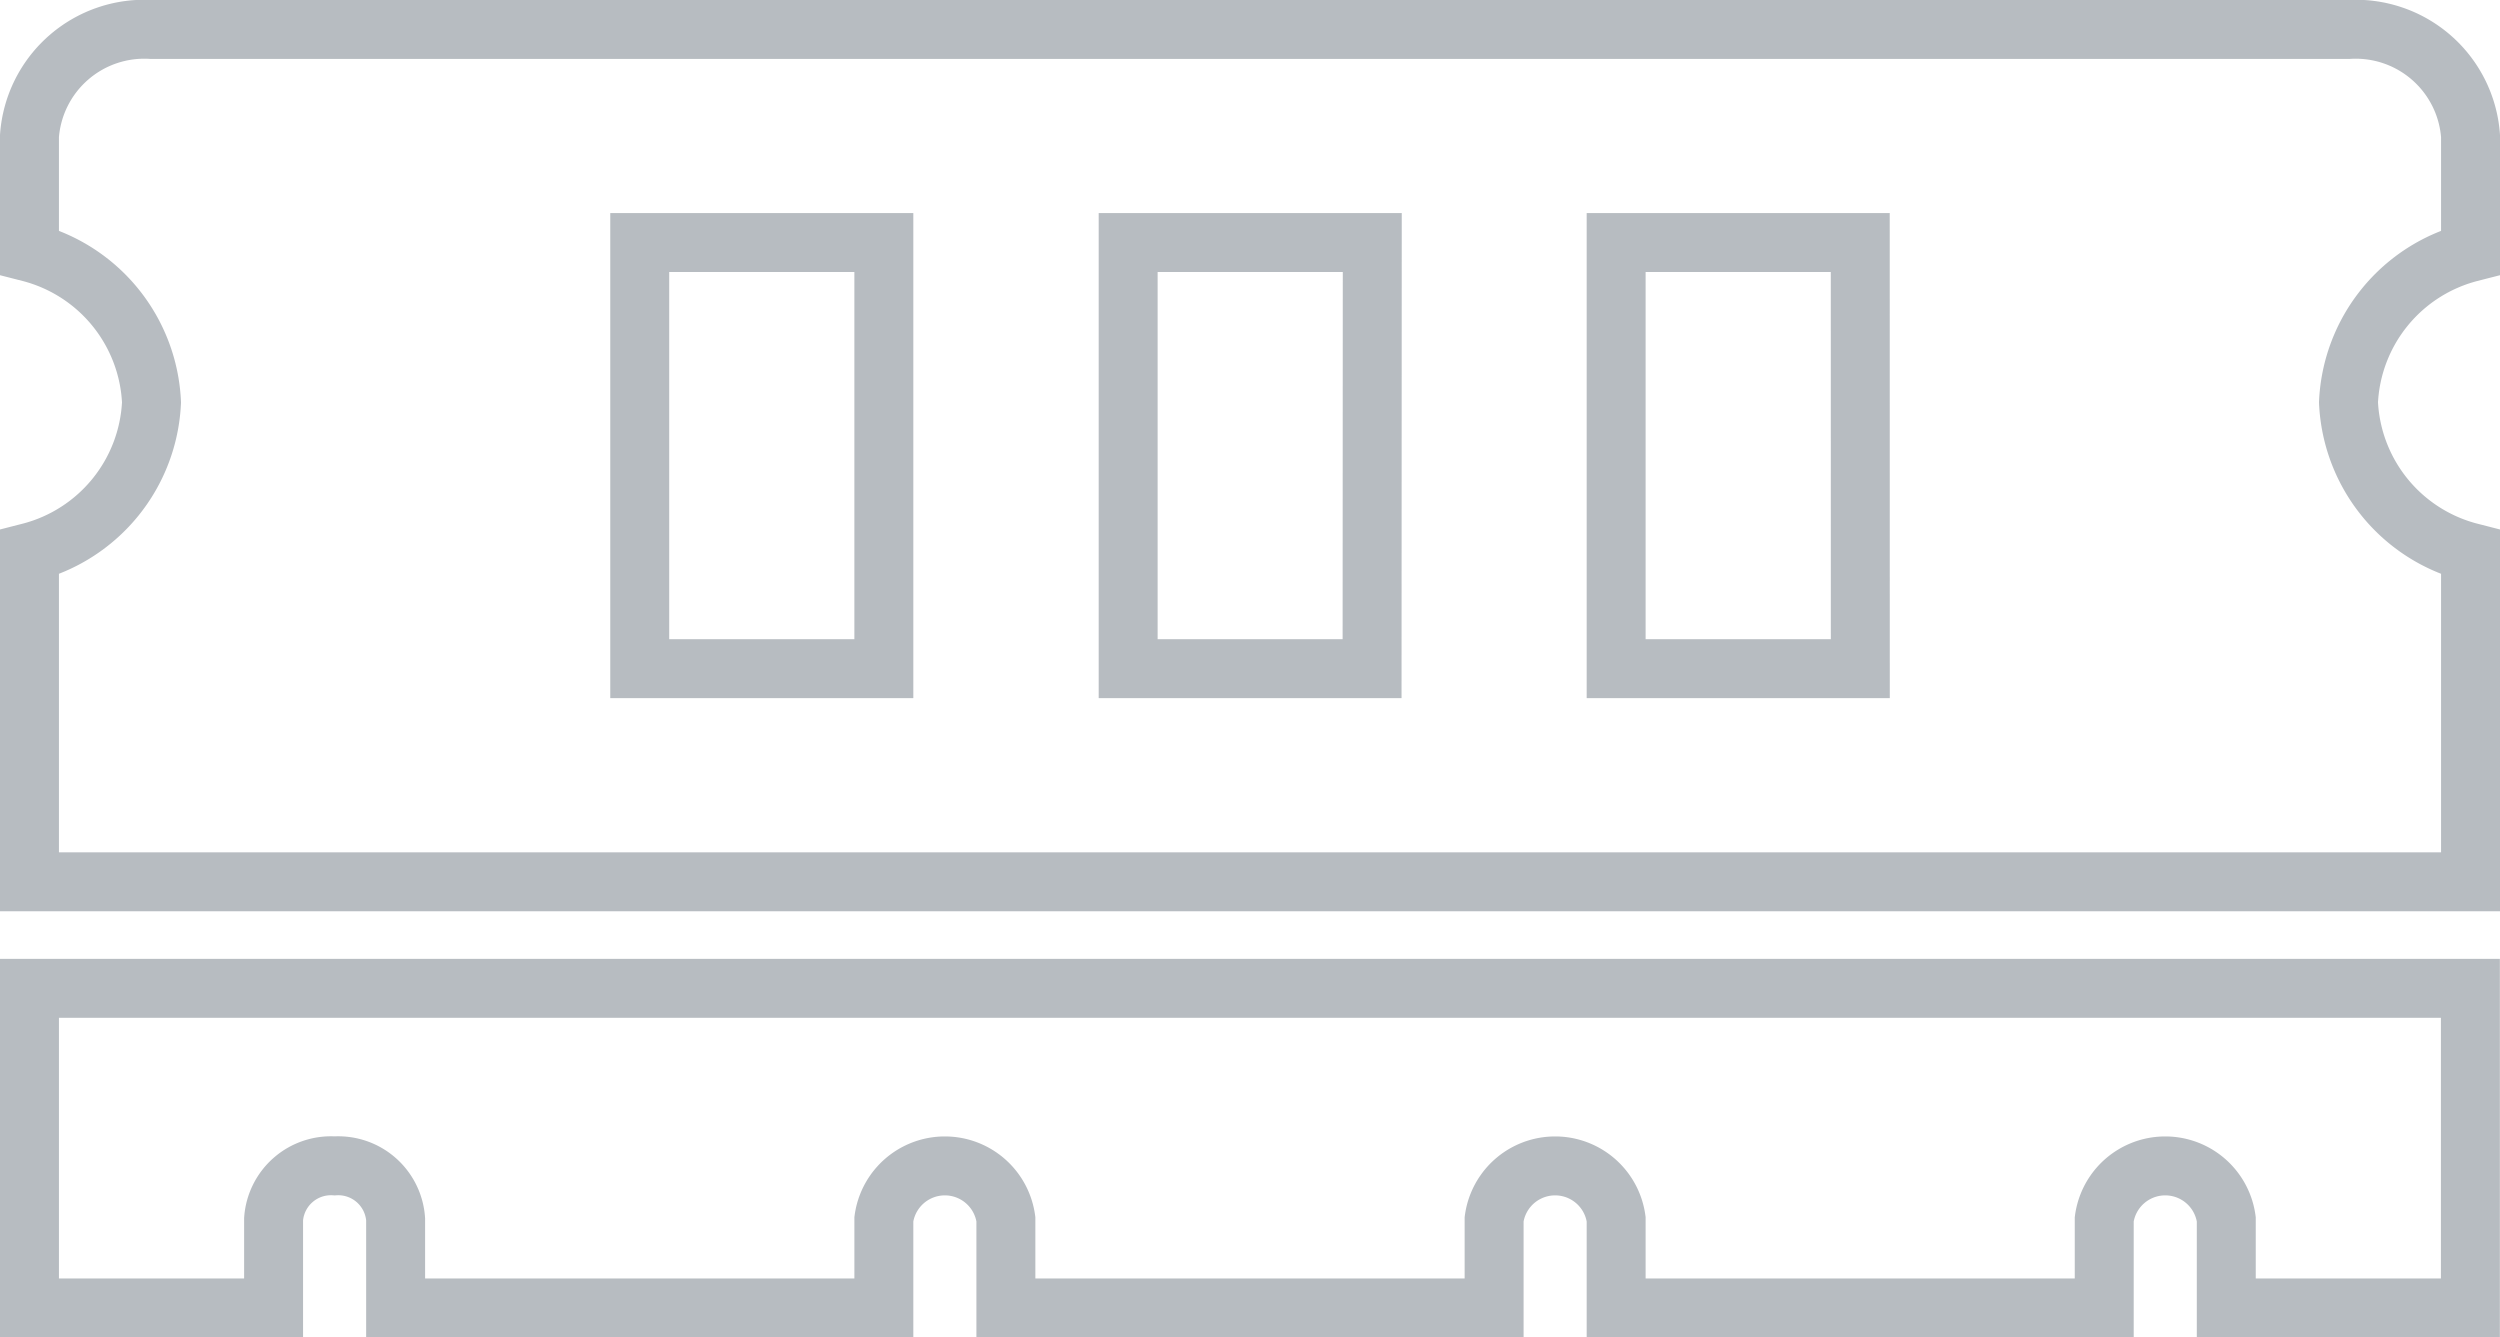 <svg xmlns="http://www.w3.org/2000/svg" width="53.018" height="28.363" viewBox="0 0 53.018 28.363">
  <path id="Icon_awesome-memory" data-name="Icon awesome-memory" d="M51.768,7.726V5.259A2.441,2.441,0,0,0,49.18,3H2.588A2.441,2.441,0,0,0,0,5.259V7.726a3.446,3.446,0,0,1,2.588,3.182A3.446,3.446,0,0,1,0,14.089v6.986H51.768V14.089a3.446,3.446,0,0,1-2.588-3.182A3.446,3.446,0,0,1,51.768,7.726Zm-33.649,8.83H12.942V7.519h5.177Zm10.354,0H23.3V7.519h5.177Zm10.354,0H33.649V7.519h5.177ZM0,30.113H5.177V28.23A1.22,1.22,0,0,1,6.471,27.1a1.22,1.22,0,0,1,1.294,1.13v1.883H18.119V28.23a1.306,1.306,0,0,1,2.588,0v1.883H31.061V28.23a1.306,1.306,0,0,1,2.588,0v1.883H44V28.23a1.306,1.306,0,0,1,2.588,0v1.883h5.177V23.335H0Z" transform="translate(0.625 -2.375)" fill="none" stroke="#4b5966" stroke-width="1.25" opacity="0.4"/>
</svg>
